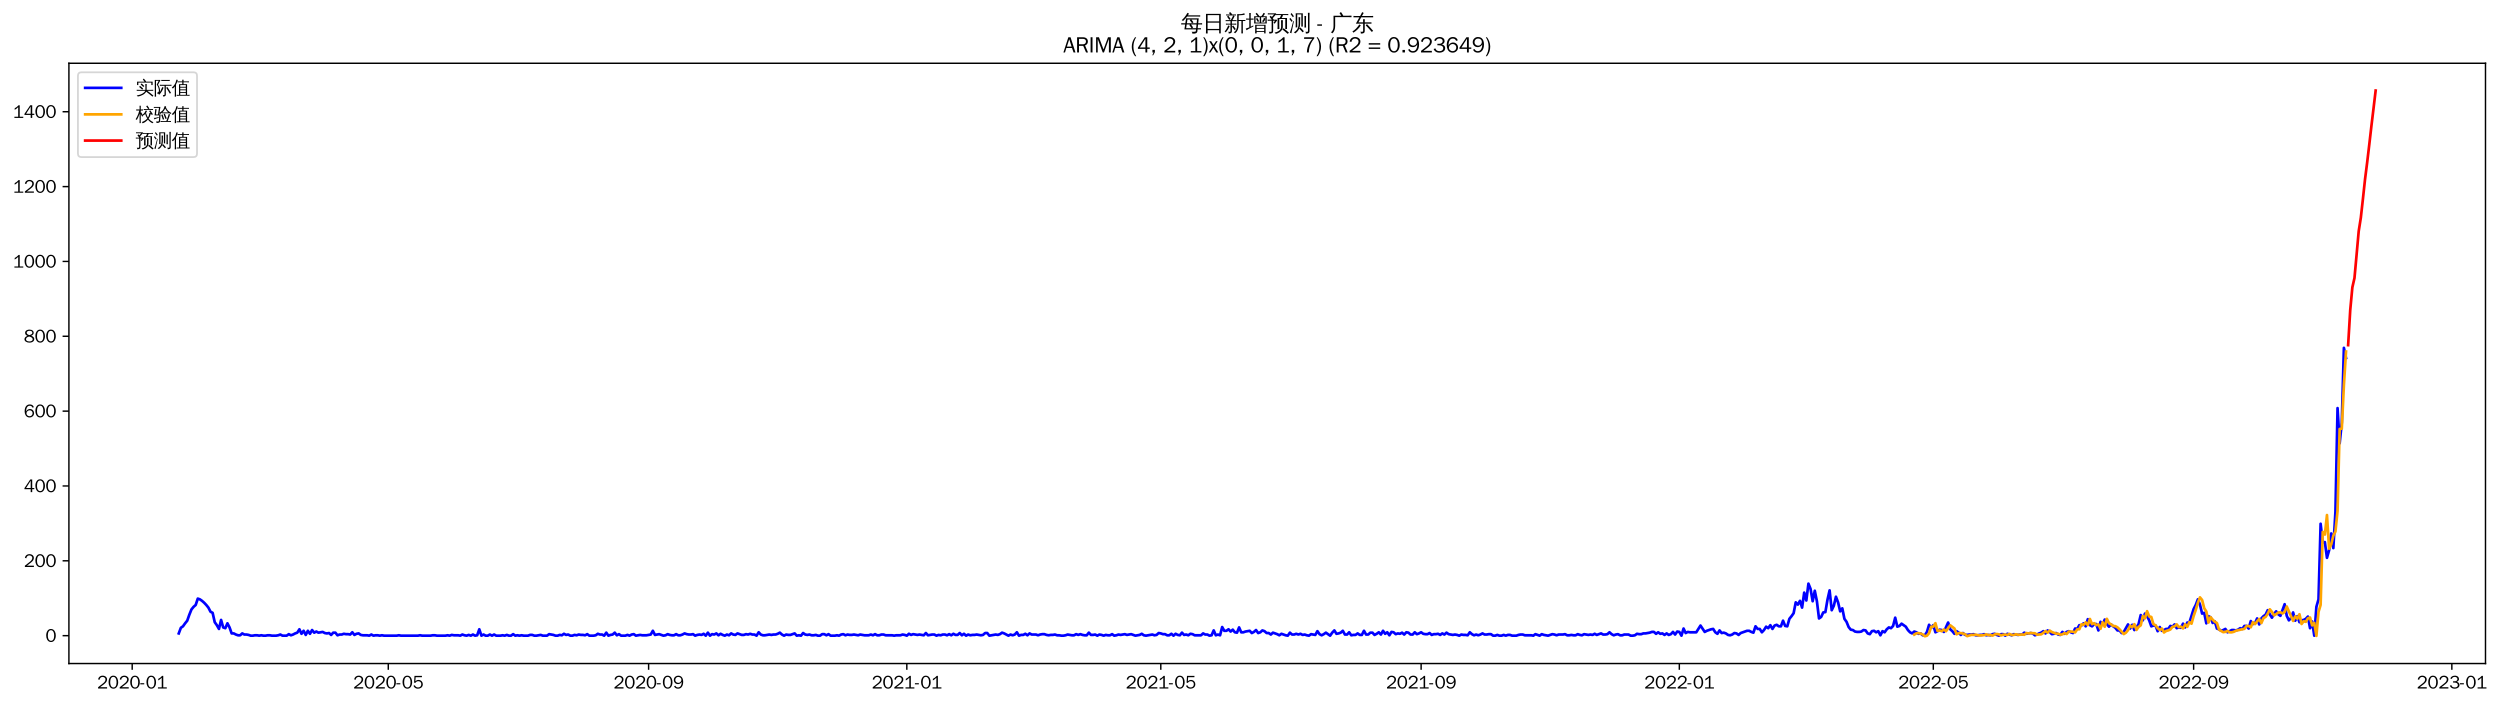 <?xml version="1.0" encoding="utf-8" standalone="no"?>
<!DOCTYPE svg PUBLIC "-//W3C//DTD SVG 1.1//EN"
  "http://www.w3.org/Graphics/SVG/1.1/DTD/svg11.dtd">
<svg xmlns:xlink="http://www.w3.org/1999/xlink" width="1385.428pt" height="390.418pt" viewBox="0 0 1385.428 390.418" xmlns="http://www.w3.org/2000/svg" version="1.1">
 <defs>
  <style type="text/css">*{stroke-linejoin: round; stroke-linecap: butt}</style>
 </defs>
 <g id="figure_1">
  <g id="patch_1">
   <path d="M 0 390.418 
L 1385.428 390.418 
L 1385.428 -0 
L 0 -0 
z
" style="fill: #ffffff"/>
  </g>
  <g id="axes_1">
   <g id="patch_2">
    <path d="M 38.188 367.701 
L 1377.388 367.701 
L 1377.388 35.061 
L 38.188 35.061 
z
" style="fill: #ffffff"/>
   </g>
   <g id="matplotlib.axis_1">
    <g id="xtick_1">
     <g id="line2d_1">
      <defs>
       <path id="md2c5aa010e" d="M 0 0 
L 0 3.5 
" style="stroke: #000000; stroke-width: 0.8"/>
      </defs>
      <g>
       <use xlink:href="#md2c5aa010e" x="73.257" y="367.701" style="stroke: #000000; stroke-width: 0.8"/>
      </g>
     </g>
     <g id="text_1">
      <!-- 2020-01 -->
      <g transform="translate(53.767 381.557)scale(0.1 -0.1)">
       <defs>
        <path id="WenQuanYiZenHei-32" d="M 3488 0 
L 369 0 
L 369 456 
L 2150 1850 
Q 2931 2463 2931 3144 
Q 2931 3619 2488 3863 
Q 2231 4013 1931 4013 
Q 1425 4013 1113 3619 
Q 894 3356 881 3013 
L 369 3169 
Q 531 3981 1213 4300 
Q 1544 4456 1950 4456 
Q 2631 4456 3088 4044 
L 3225 3888 
L 3350 3706 
Q 3481 3444 3481 3144 
Q 3481 2313 2519 1569 
L 1069 456 
L 3488 456 
L 3488 0 
z
" transform="scale(0.016)"/>
        <path id="WenQuanYiZenHei-30" d="M 3581 2175 
Q 3581 1288 3169 638 
Q 2713 -63 1938 -63 
Q 1025 -63 563 831 
Q 256 1425 256 2188 
Q 256 3188 700 3819 
Q 1138 4456 1888 4456 
Q 2863 4456 3306 3500 
Q 3581 2925 3581 2175 
z
M 3019 2100 
Q 3019 3356 2500 3806 
L 2350 3919 
Q 2144 4031 1888 4031 
Q 1100 4031 888 2956 
Q 819 2625 819 2225 
Q 819 1013 1338 569 
Q 1588 356 1938 356 
Q 2675 356 2925 1294 
Q 3019 1663 3019 2100 
z
" transform="scale(0.016)"/>
        <path id="WenQuanYiZenHei-2d" d="M 1363 1444 
L 0 1444 
L 0 1844 
L 1363 1844 
L 1363 1444 
z
" transform="scale(0.016)"/>
        <path id="WenQuanYiZenHei-31" d="M 3556 0 
L 488 0 
L 488 406 
L 1800 406 
L 1800 3725 
Q 1231 3125 588 2788 
L 588 3338 
Q 1456 3781 1931 4388 
L 2331 4388 
L 2331 406 
L 3556 406 
L 3556 0 
z
" transform="scale(0.016)"/>
       </defs>
       <use xlink:href="#WenQuanYiZenHei-32"/>
       <use xlink:href="#WenQuanYiZenHei-30" x="59.961"/>
       <use xlink:href="#WenQuanYiZenHei-32" x="119.922"/>
       <use xlink:href="#WenQuanYiZenHei-30" x="179.883"/>
       <use xlink:href="#WenQuanYiZenHei-2d" x="239.844"/>
       <use xlink:href="#WenQuanYiZenHei-30" x="269.824"/>
       <use xlink:href="#WenQuanYiZenHei-31" x="329.785"/>
      </g>
     </g>
    </g>
    <g id="xtick_2">
     <g id="line2d_2">
      <g>
       <use xlink:href="#md2c5aa010e" x="215.176" y="367.701" style="stroke: #000000; stroke-width: 0.8"/>
      </g>
     </g>
     <g id="text_2">
      <!-- 2020-05 -->
      <g transform="translate(195.686 381.557)scale(0.1 -0.1)">
       <defs>
        <path id="WenQuanYiZenHei-35" d="M 3531 1488 
Q 3531 688 2913 250 
Q 2456 -63 1844 -63 
Q 1175 -63 706 350 
Q 413 613 306 975 
L 781 1131 
Q 1000 538 1569 406 
Q 1706 369 1856 369 
Q 2550 369 2850 869 
Q 3000 1131 3000 1494 
Q 3000 2056 2581 2356 
Q 2319 2538 1969 2538 
Q 1400 2538 1031 2075 
Q 981 2013 938 1938 
L 500 2031 
L 644 4388 
L 3244 4388 
L 3200 3919 
L 1044 3919 
L 950 2500 
Q 1431 2975 2006 2975 
Q 2713 2975 3163 2475 
Q 3531 2063 3531 1488 
z
" transform="scale(0.016)"/>
       </defs>
       <use xlink:href="#WenQuanYiZenHei-32"/>
       <use xlink:href="#WenQuanYiZenHei-30" x="59.961"/>
       <use xlink:href="#WenQuanYiZenHei-32" x="119.922"/>
       <use xlink:href="#WenQuanYiZenHei-30" x="179.883"/>
       <use xlink:href="#WenQuanYiZenHei-2d" x="239.844"/>
       <use xlink:href="#WenQuanYiZenHei-30" x="269.824"/>
       <use xlink:href="#WenQuanYiZenHei-35" x="329.785"/>
      </g>
     </g>
    </g>
    <g id="xtick_3">
     <g id="line2d_3">
      <g>
       <use xlink:href="#md2c5aa010e" x="359.441" y="367.701" style="stroke: #000000; stroke-width: 0.8"/>
      </g>
     </g>
     <g id="text_3">
      <!-- 2020-09 -->
      <g transform="translate(339.951 381.557)scale(0.1 -0.1)">
       <defs>
        <path id="WenQuanYiZenHei-39" d="M 3544 2300 
Q 3544 1163 3019 513 
Q 2563 -63 1775 -63 
Q 956 -63 563 488 
Q 463 631 394 813 
L 838 975 
Q 1025 494 1550 388 
Q 1656 369 1775 369 
Q 2594 369 2900 1325 
Q 3044 1769 3038 2313 
L 3025 2313 
Q 2675 1638 1944 1544 
Q 1844 1531 1744 1531 
Q 1050 1531 625 2031 
Q 294 2419 294 2963 
Q 294 3656 813 4094 
Q 1238 4456 1819 4456 
Q 2988 4456 3381 3363 
Q 3544 2900 3544 2300 
z
M 2925 2994 
Q 2925 3563 2469 3844 
Q 2206 4006 1863 4006 
Q 1275 4006 988 3563 
Q 844 3344 825 3056 
Q 819 3006 819 2956 
Q 819 2413 1269 2131 
Q 1538 1963 1875 1963 
Q 2363 1963 2681 2350 
Q 2925 2638 2925 2994 
z
" transform="scale(0.016)"/>
       </defs>
       <use xlink:href="#WenQuanYiZenHei-32"/>
       <use xlink:href="#WenQuanYiZenHei-30" x="59.961"/>
       <use xlink:href="#WenQuanYiZenHei-32" x="119.922"/>
       <use xlink:href="#WenQuanYiZenHei-30" x="179.883"/>
       <use xlink:href="#WenQuanYiZenHei-2d" x="239.844"/>
       <use xlink:href="#WenQuanYiZenHei-30" x="269.824"/>
       <use xlink:href="#WenQuanYiZenHei-39" x="329.785"/>
      </g>
     </g>
    </g>
    <g id="xtick_4">
     <g id="line2d_4">
      <g>
       <use xlink:href="#md2c5aa010e" x="502.533" y="367.701" style="stroke: #000000; stroke-width: 0.8"/>
      </g>
     </g>
     <g id="text_4">
      <!-- 2021-01 -->
      <g transform="translate(483.043 381.557)scale(0.1 -0.1)">
       <use xlink:href="#WenQuanYiZenHei-32"/>
       <use xlink:href="#WenQuanYiZenHei-30" x="59.961"/>
       <use xlink:href="#WenQuanYiZenHei-32" x="119.922"/>
       <use xlink:href="#WenQuanYiZenHei-31" x="179.883"/>
       <use xlink:href="#WenQuanYiZenHei-2d" x="239.844"/>
       <use xlink:href="#WenQuanYiZenHei-30" x="269.824"/>
       <use xlink:href="#WenQuanYiZenHei-31" x="329.785"/>
      </g>
     </g>
    </g>
    <g id="xtick_5">
     <g id="line2d_5">
      <g>
       <use xlink:href="#md2c5aa010e" x="643.279" y="367.701" style="stroke: #000000; stroke-width: 0.8"/>
      </g>
     </g>
     <g id="text_5">
      <!-- 2021-05 -->
      <g transform="translate(623.789 381.557)scale(0.1 -0.1)">
       <use xlink:href="#WenQuanYiZenHei-32"/>
       <use xlink:href="#WenQuanYiZenHei-30" x="59.961"/>
       <use xlink:href="#WenQuanYiZenHei-32" x="119.922"/>
       <use xlink:href="#WenQuanYiZenHei-31" x="179.883"/>
       <use xlink:href="#WenQuanYiZenHei-2d" x="239.844"/>
       <use xlink:href="#WenQuanYiZenHei-30" x="269.824"/>
       <use xlink:href="#WenQuanYiZenHei-35" x="329.785"/>
      </g>
     </g>
    </g>
    <g id="xtick_6">
     <g id="line2d_6">
      <g>
       <use xlink:href="#md2c5aa010e" x="787.544" y="367.701" style="stroke: #000000; stroke-width: 0.8"/>
      </g>
     </g>
     <g id="text_6">
      <!-- 2021-09 -->
      <g transform="translate(768.054 381.557)scale(0.1 -0.1)">
       <use xlink:href="#WenQuanYiZenHei-32"/>
       <use xlink:href="#WenQuanYiZenHei-30" x="59.961"/>
       <use xlink:href="#WenQuanYiZenHei-32" x="119.922"/>
       <use xlink:href="#WenQuanYiZenHei-31" x="179.883"/>
       <use xlink:href="#WenQuanYiZenHei-2d" x="239.844"/>
       <use xlink:href="#WenQuanYiZenHei-30" x="269.824"/>
       <use xlink:href="#WenQuanYiZenHei-39" x="329.785"/>
      </g>
     </g>
    </g>
    <g id="xtick_7">
     <g id="line2d_7">
      <g>
       <use xlink:href="#md2c5aa010e" x="930.636" y="367.701" style="stroke: #000000; stroke-width: 0.8"/>
      </g>
     </g>
     <g id="text_7">
      <!-- 2022-01 -->
      <g transform="translate(911.146 381.557)scale(0.1 -0.1)">
       <use xlink:href="#WenQuanYiZenHei-32"/>
       <use xlink:href="#WenQuanYiZenHei-30" x="59.961"/>
       <use xlink:href="#WenQuanYiZenHei-32" x="119.922"/>
       <use xlink:href="#WenQuanYiZenHei-32" x="179.883"/>
       <use xlink:href="#WenQuanYiZenHei-2d" x="239.844"/>
       <use xlink:href="#WenQuanYiZenHei-30" x="269.824"/>
       <use xlink:href="#WenQuanYiZenHei-31" x="329.785"/>
      </g>
     </g>
    </g>
    <g id="xtick_8">
     <g id="line2d_8">
      <g>
       <use xlink:href="#md2c5aa010e" x="1071.382" y="367.701" style="stroke: #000000; stroke-width: 0.8"/>
      </g>
     </g>
     <g id="text_8">
      <!-- 2022-05 -->
      <g transform="translate(1051.892 381.557)scale(0.1 -0.1)">
       <use xlink:href="#WenQuanYiZenHei-32"/>
       <use xlink:href="#WenQuanYiZenHei-30" x="59.961"/>
       <use xlink:href="#WenQuanYiZenHei-32" x="119.922"/>
       <use xlink:href="#WenQuanYiZenHei-32" x="179.883"/>
       <use xlink:href="#WenQuanYiZenHei-2d" x="239.844"/>
       <use xlink:href="#WenQuanYiZenHei-30" x="269.824"/>
       <use xlink:href="#WenQuanYiZenHei-35" x="329.785"/>
      </g>
     </g>
    </g>
    <g id="xtick_9">
     <g id="line2d_9">
      <g>
       <use xlink:href="#md2c5aa010e" x="1215.647" y="367.701" style="stroke: #000000; stroke-width: 0.8"/>
      </g>
     </g>
     <g id="text_9">
      <!-- 2022-09 -->
      <g transform="translate(1196.157 381.557)scale(0.1 -0.1)">
       <use xlink:href="#WenQuanYiZenHei-32"/>
       <use xlink:href="#WenQuanYiZenHei-30" x="59.961"/>
       <use xlink:href="#WenQuanYiZenHei-32" x="119.922"/>
       <use xlink:href="#WenQuanYiZenHei-32" x="179.883"/>
       <use xlink:href="#WenQuanYiZenHei-2d" x="239.844"/>
       <use xlink:href="#WenQuanYiZenHei-30" x="269.824"/>
       <use xlink:href="#WenQuanYiZenHei-39" x="329.785"/>
      </g>
     </g>
    </g>
    <g id="xtick_10">
     <g id="line2d_10">
      <g>
       <use xlink:href="#md2c5aa010e" x="1358.739" y="367.701" style="stroke: #000000; stroke-width: 0.8"/>
      </g>
     </g>
     <g id="text_10">
      <!-- 2023-01 -->
      <g transform="translate(1339.249 381.557)scale(0.1 -0.1)">
       <defs>
        <path id="WenQuanYiZenHei-33" d="M 3588 1231 
Q 3588 494 2875 144 
Q 2450 -63 1925 -63 
Q 1044 -63 556 488 
Q 356 706 256 1000 
L 769 1169 
Q 994 375 1913 375 
Q 2631 375 2900 788 
Q 3019 975 3019 1231 
Q 3019 1638 2638 1881 
Q 2325 2081 1613 2069 
L 1338 2069 
L 1338 2494 
Q 1969 2494 2094 2506 
Q 2325 2544 2463 2613 
Q 2763 2756 2844 3100 
Q 2863 3169 2863 3244 
Q 2863 3744 2381 3944 
L 2163 4006 
Q 2056 4025 1931 4025 
Q 1388 4025 1075 3631 
Q 969 3488 906 3313 
L 419 3456 
Q 675 4150 1400 4369 
Q 1669 4456 1975 4456 
Q 2694 4456 3106 4050 
Q 3419 3744 3419 3275 
Q 3419 2813 3025 2513 
Q 2825 2356 2575 2319 
L 2575 2306 
Q 3181 2213 3450 1769 
Q 3588 1525 3588 1231 
z
" transform="scale(0.016)"/>
       </defs>
       <use xlink:href="#WenQuanYiZenHei-32"/>
       <use xlink:href="#WenQuanYiZenHei-30" x="59.961"/>
       <use xlink:href="#WenQuanYiZenHei-32" x="119.922"/>
       <use xlink:href="#WenQuanYiZenHei-33" x="179.883"/>
       <use xlink:href="#WenQuanYiZenHei-2d" x="239.844"/>
       <use xlink:href="#WenQuanYiZenHei-30" x="269.824"/>
       <use xlink:href="#WenQuanYiZenHei-31" x="329.785"/>
      </g>
     </g>
    </g>
   </g>
   <g id="matplotlib.axis_2">
    <g id="ytick_1">
     <g id="line2d_11">
      <defs>
       <path id="md6d305c72f" d="M 0 0 
L -3.5 0 
" style="stroke: #000000; stroke-width: 0.8"/>
      </defs>
      <g>
       <use xlink:href="#md6d305c72f" x="38.188" y="352.265" style="stroke: #000000; stroke-width: 0.8"/>
      </g>
     </g>
     <g id="text_11">
      <!-- 0 -->
      <g transform="translate(25.191 355.693)scale(0.1 -0.1)">
       <use xlink:href="#WenQuanYiZenHei-30"/>
      </g>
     </g>
    </g>
    <g id="ytick_2">
     <g id="line2d_12">
      <g>
       <use xlink:href="#md6d305c72f" x="38.188" y="310.786" style="stroke: #000000; stroke-width: 0.8"/>
      </g>
     </g>
     <g id="text_12">
      <!-- 200 -->
      <g transform="translate(13.197 314.215)scale(0.1 -0.1)">
       <use xlink:href="#WenQuanYiZenHei-32"/>
       <use xlink:href="#WenQuanYiZenHei-30" x="59.961"/>
       <use xlink:href="#WenQuanYiZenHei-30" x="119.922"/>
      </g>
     </g>
    </g>
    <g id="ytick_3">
     <g id="line2d_13">
      <g>
       <use xlink:href="#md6d305c72f" x="38.188" y="269.308" style="stroke: #000000; stroke-width: 0.8"/>
      </g>
     </g>
     <g id="text_13">
      <!-- 400 -->
      <g transform="translate(13.197 272.736)scale(0.1 -0.1)">
       <defs>
        <path id="WenQuanYiZenHei-34" d="M 3631 1025 
L 2913 1025 
L 2913 0 
L 2381 0 
L 2381 1025 
L 219 1025 
L 219 1388 
L 2225 4388 
L 2913 4388 
L 2913 1444 
L 3631 1444 
L 3631 1025 
z
M 2381 1444 
L 2381 3963 
L 788 1444 
L 2381 1444 
z
" transform="scale(0.016)"/>
       </defs>
       <use xlink:href="#WenQuanYiZenHei-34"/>
       <use xlink:href="#WenQuanYiZenHei-30" x="59.961"/>
       <use xlink:href="#WenQuanYiZenHei-30" x="119.922"/>
      </g>
     </g>
    </g>
    <g id="ytick_4">
     <g id="line2d_14">
      <g>
       <use xlink:href="#md6d305c72f" x="38.188" y="227.83" style="stroke: #000000; stroke-width: 0.8"/>
      </g>
     </g>
     <g id="text_14">
      <!-- 600 -->
      <g transform="translate(13.197 231.258)scale(0.1 -0.1)">
       <defs>
        <path id="WenQuanYiZenHei-36" d="M 3550 1431 
Q 3550 725 3006 288 
Q 2581 -63 1994 -63 
Q 1013 -63 563 825 
Q 288 1363 288 2081 
Q 288 3294 856 3938 
Q 1319 4456 2075 4456 
Q 2969 4456 3363 3756 
Q 3431 3631 3481 3481 
L 2988 3350 
Q 2750 3994 2075 4006 
Q 1056 4006 844 2669 
Q 794 2356 794 1981 
L 806 1981 
Q 1006 2506 1544 2744 
Q 1819 2869 2119 2869 
Q 2788 2869 3213 2375 
Q 3550 1975 3550 1431 
z
M 3038 1406 
Q 3038 1906 2656 2213 
Q 2381 2431 2038 2431 
Q 1525 2431 1181 2044 
Q 919 1744 919 1356 
Q 919 881 1344 581 
Q 1631 375 1981 375 
Q 2519 375 2838 781 
Q 3038 1050 3038 1406 
z
" transform="scale(0.016)"/>
       </defs>
       <use xlink:href="#WenQuanYiZenHei-36"/>
       <use xlink:href="#WenQuanYiZenHei-30" x="59.961"/>
       <use xlink:href="#WenQuanYiZenHei-30" x="119.922"/>
      </g>
     </g>
    </g>
    <g id="ytick_5">
     <g id="line2d_15">
      <g>
       <use xlink:href="#md6d305c72f" x="38.188" y="186.352" style="stroke: #000000; stroke-width: 0.8"/>
      </g>
     </g>
     <g id="text_15">
      <!-- 800 -->
      <g transform="translate(13.197 189.78)scale(0.1 -0.1)">
       <defs>
        <path id="WenQuanYiZenHei-38" d="M 3619 1175 
Q 3619 431 2850 100 
Q 2444 -63 1944 -63 
Q 1231 -63 725 269 
Q 225 594 225 1125 
Q 225 1881 1269 2281 
Q 719 2481 519 2938 
Q 444 3119 444 3319 
Q 444 4000 1144 4294 
Q 1519 4456 1963 4456 
Q 2669 4456 3094 4094 
Q 3425 3813 3425 3369 
Q 3425 2638 2575 2356 
Q 3231 2056 3450 1725 
Q 3619 1488 3619 1175 
z
M 2944 3344 
Q 2944 3906 2288 4019 
Q 2138 4044 1969 4044 
Q 1438 4044 1163 3775 
Q 1000 3613 1000 3375 
Q 1000 2925 1594 2663 
Q 1756 2588 1931 2550 
Q 2581 2725 2788 2956 
Q 2944 3125 2944 3344 
z
M 3075 1094 
Q 3075 1738 1875 2050 
Q 1094 1881 850 1463 
Q 763 1313 763 1131 
Q 763 569 1456 406 
Q 1681 344 1944 344 
Q 2519 344 2850 619 
Q 3075 813 3075 1094 
z
" transform="scale(0.016)"/>
       </defs>
       <use xlink:href="#WenQuanYiZenHei-38"/>
       <use xlink:href="#WenQuanYiZenHei-30" x="59.961"/>
       <use xlink:href="#WenQuanYiZenHei-30" x="119.922"/>
      </g>
     </g>
    </g>
    <g id="ytick_6">
     <g id="line2d_16">
      <g>
       <use xlink:href="#md6d305c72f" x="38.188" y="144.874" style="stroke: #000000; stroke-width: 0.8"/>
      </g>
     </g>
     <g id="text_16">
      <!-- 1000 -->
      <g transform="translate(7.2 148.302)scale(0.1 -0.1)">
       <use xlink:href="#WenQuanYiZenHei-31"/>
       <use xlink:href="#WenQuanYiZenHei-30" x="59.961"/>
       <use xlink:href="#WenQuanYiZenHei-30" x="119.922"/>
       <use xlink:href="#WenQuanYiZenHei-30" x="179.883"/>
      </g>
     </g>
    </g>
    <g id="ytick_7">
     <g id="line2d_17">
      <g>
       <use xlink:href="#md6d305c72f" x="38.188" y="103.396" style="stroke: #000000; stroke-width: 0.8"/>
      </g>
     </g>
     <g id="text_17">
      <!-- 1200 -->
      <g transform="translate(7.2 106.824)scale(0.1 -0.1)">
       <use xlink:href="#WenQuanYiZenHei-31"/>
       <use xlink:href="#WenQuanYiZenHei-32" x="59.961"/>
       <use xlink:href="#WenQuanYiZenHei-30" x="119.922"/>
       <use xlink:href="#WenQuanYiZenHei-30" x="179.883"/>
      </g>
     </g>
    </g>
    <g id="ytick_8">
     <g id="line2d_18">
      <g>
       <use xlink:href="#md6d305c72f" x="38.188" y="61.918" style="stroke: #000000; stroke-width: 0.8"/>
      </g>
     </g>
     <g id="text_18">
      <!-- 1400 -->
      <g transform="translate(7.2 65.346)scale(0.1 -0.1)">
       <use xlink:href="#WenQuanYiZenHei-31"/>
       <use xlink:href="#WenQuanYiZenHei-34" x="59.961"/>
       <use xlink:href="#WenQuanYiZenHei-30" x="119.922"/>
       <use xlink:href="#WenQuanYiZenHei-30" x="179.883"/>
      </g>
     </g>
    </g>
   </g>
   <g id="line2d_19">
    <path d="M 99.06 351.02 
L 100.233 347.909 
L 101.406 347.08 
L 102.579 345.421 
L 103.752 343.969 
L 104.925 340.651 
L 106.098 337.747 
L 107.27 336.296 
L 108.443 335.259 
L 109.616 331.733 
L 110.789 332.148 
L 111.962 332.977 
L 113.135 334.014 
L 114.308 335.259 
L 115.481 336.71 
L 116.654 338.992 
L 117.826 339.614 
L 118.999 344.799 
L 120.172 346.458 
L 121.345 348.532 
L 122.518 343.554 
L 123.691 347.702 
L 124.864 348.117 
L 126.037 345.421 
L 127.209 347.702 
L 128.382 351.02 
L 129.555 351.02 
L 130.728 351.642 
L 131.901 352.057 
L 133.074 352.057 
L 134.247 351.02 
L 135.42 351.642 
L 136.593 351.642 
L 137.765 351.85 
L 138.938 352.265 
L 140.111 352.265 
L 141.284 352.057 
L 142.457 352.057 
L 143.63 352.265 
L 144.803 352.057 
L 145.976 352.265 
L 147.149 352.265 
L 148.321 352.057 
L 149.494 352.057 
L 150.667 352.265 
L 153.013 352.265 
L 154.186 352.057 
L 155.359 351.642 
L 156.532 352.265 
L 158.877 352.265 
L 160.05 351.435 
L 161.223 352.057 
L 162.396 351.642 
L 163.569 351.02 
L 164.742 350.605 
L 165.915 348.739 
L 167.088 351.228 
L 168.26 349.569 
L 169.433 351.85 
L 170.606 349.569 
L 171.779 351.228 
L 172.952 349.154 
L 174.125 350.605 
L 175.298 349.983 
L 176.471 350.605 
L 178.816 350.191 
L 179.989 350.813 
L 181.162 351.02 
L 182.335 350.813 
L 183.508 351.85 
L 184.681 350.605 
L 185.854 350.605 
L 187.027 352.057 
L 188.199 351.642 
L 189.372 351.642 
L 190.545 351.228 
L 191.718 351.435 
L 192.891 351.435 
L 194.064 351.642 
L 195.237 350.398 
L 196.41 351.85 
L 197.583 351.228 
L 198.755 351.02 
L 199.928 351.85 
L 201.101 352.057 
L 203.447 352.057 
L 204.62 352.265 
L 205.793 351.642 
L 206.966 352.265 
L 208.139 352.057 
L 209.311 352.057 
L 210.484 352.265 
L 211.657 352.057 
L 212.83 352.265 
L 219.867 352.265 
L 221.04 352.057 
L 222.213 352.265 
L 231.596 352.265 
L 232.769 352.057 
L 233.942 352.265 
L 238.634 352.265 
L 239.806 352.057 
L 240.979 352.057 
L 242.152 352.265 
L 246.844 352.265 
L 248.017 352.057 
L 249.189 352.265 
L 250.362 351.85 
L 251.535 352.057 
L 253.881 352.057 
L 255.054 352.265 
L 256.227 351.642 
L 257.4 352.057 
L 258.573 352.265 
L 259.745 351.85 
L 260.918 352.265 
L 262.091 351.642 
L 263.264 352.265 
L 264.437 352.057 
L 265.61 348.739 
L 266.783 352.265 
L 267.956 351.642 
L 269.129 352.265 
L 270.301 352.265 
L 271.474 351.642 
L 272.647 352.265 
L 273.82 351.642 
L 274.993 352.265 
L 277.339 352.265 
L 278.512 352.057 
L 279.685 352.265 
L 280.857 351.85 
L 282.03 352.265 
L 283.203 352.265 
L 284.376 351.435 
L 285.549 352.265 
L 286.722 352.057 
L 287.895 352.265 
L 289.068 352.057 
L 290.24 352.265 
L 292.586 352.265 
L 293.759 351.85 
L 294.932 351.85 
L 296.105 352.265 
L 297.278 352.265 
L 299.624 351.85 
L 300.796 352.265 
L 303.142 352.265 
L 304.315 351.435 
L 306.661 351.85 
L 307.834 352.265 
L 309.007 352.265 
L 310.18 351.85 
L 311.352 352.057 
L 312.525 351.228 
L 313.698 351.85 
L 314.871 351.642 
L 316.044 352.265 
L 317.217 352.265 
L 318.39 351.85 
L 319.563 352.057 
L 320.735 351.642 
L 321.908 351.85 
L 323.081 351.85 
L 324.254 352.057 
L 325.427 351.435 
L 326.6 352.265 
L 328.946 352.265 
L 330.119 352.057 
L 331.291 351.228 
L 332.464 351.642 
L 333.637 351.642 
L 334.81 352.265 
L 335.983 350.605 
L 337.156 352.265 
L 338.329 351.85 
L 339.502 351.642 
L 340.675 350.605 
L 341.847 352.057 
L 343.02 351.435 
L 344.193 352.265 
L 346.539 352.265 
L 347.712 351.85 
L 348.885 352.265 
L 350.058 351.642 
L 351.23 351.435 
L 352.403 352.265 
L 354.749 351.85 
L 355.922 352.057 
L 358.268 352.057 
L 360.614 351.642 
L 361.786 349.569 
L 362.959 351.85 
L 365.305 351.435 
L 367.651 352.265 
L 368.824 352.057 
L 369.997 351.435 
L 371.17 351.85 
L 372.342 352.057 
L 373.515 352.057 
L 374.688 351.435 
L 375.861 352.057 
L 377.034 352.057 
L 378.207 351.642 
L 379.38 351.02 
L 380.553 351.435 
L 381.725 351.642 
L 382.898 351.642 
L 384.071 351.435 
L 385.244 352.265 
L 386.417 351.85 
L 387.59 351.642 
L 388.763 351.85 
L 389.936 351.228 
L 391.109 352.265 
L 392.281 350.605 
L 393.454 352.265 
L 394.627 351.435 
L 395.8 351.642 
L 396.973 351.02 
L 398.146 352.057 
L 399.319 351.228 
L 400.492 351.85 
L 401.665 352.265 
L 402.837 351.642 
L 404.01 352.057 
L 405.183 351.02 
L 406.356 351.642 
L 407.529 351.85 
L 408.702 351.02 
L 411.048 351.85 
L 412.221 351.85 
L 413.393 351.435 
L 414.566 351.642 
L 415.739 351.228 
L 416.912 351.642 
L 418.085 351.642 
L 419.258 352.265 
L 420.431 350.398 
L 421.604 351.642 
L 422.776 352.057 
L 423.949 352.057 
L 426.295 351.642 
L 427.468 351.85 
L 428.641 351.642 
L 429.814 351.642 
L 430.987 351.228 
L 432.16 350.605 
L 433.332 351.642 
L 434.505 352.265 
L 435.678 351.642 
L 436.851 351.85 
L 438.024 351.85 
L 440.37 351.02 
L 441.543 352.265 
L 442.716 352.057 
L 443.888 352.265 
L 445.061 350.813 
L 446.234 351.642 
L 447.407 351.85 
L 448.58 351.642 
L 449.753 352.057 
L 450.926 352.057 
L 452.099 351.85 
L 453.271 352.265 
L 454.444 352.265 
L 455.617 351.435 
L 456.79 351.435 
L 457.963 352.057 
L 459.136 351.435 
L 460.309 352.265 
L 462.655 352.265 
L 463.827 352.057 
L 465 352.265 
L 466.173 351.642 
L 467.346 351.435 
L 468.519 352.057 
L 469.692 351.642 
L 470.865 351.85 
L 472.038 351.85 
L 473.211 351.642 
L 475.556 352.057 
L 476.729 351.642 
L 479.075 352.057 
L 481.421 352.057 
L 482.594 351.642 
L 483.766 352.057 
L 484.939 351.435 
L 486.112 352.057 
L 487.285 352.057 
L 488.458 351.642 
L 489.631 351.642 
L 490.804 352.057 
L 494.322 352.057 
L 495.495 352.265 
L 496.668 352.057 
L 499.014 352.057 
L 500.187 351.642 
L 501.36 351.85 
L 502.533 352.265 
L 503.706 351.228 
L 504.878 351.85 
L 506.051 351.435 
L 508.397 351.85 
L 509.57 351.642 
L 511.916 352.057 
L 513.089 350.813 
L 514.261 352.057 
L 516.607 351.642 
L 517.78 351.642 
L 518.953 352.265 
L 520.126 351.85 
L 521.299 352.057 
L 522.472 351.642 
L 523.645 351.642 
L 524.817 352.057 
L 525.99 351.435 
L 527.163 352.057 
L 528.336 351.228 
L 529.509 351.85 
L 530.682 351.85 
L 531.855 350.813 
L 533.028 352.057 
L 534.201 351.228 
L 535.373 352.265 
L 536.546 351.642 
L 537.719 352.057 
L 538.892 351.85 
L 540.065 351.85 
L 541.238 351.642 
L 543.584 352.057 
L 544.756 351.85 
L 545.929 350.813 
L 547.102 350.813 
L 548.275 352.265 
L 551.794 351.642 
L 552.967 351.85 
L 554.14 351.435 
L 555.312 350.605 
L 556.485 351.02 
L 558.831 352.265 
L 560.004 351.642 
L 561.177 352.057 
L 562.35 351.642 
L 563.523 350.398 
L 564.696 352.265 
L 565.868 351.85 
L 567.041 351.85 
L 568.214 351.228 
L 569.387 352.057 
L 570.56 351.02 
L 571.733 351.642 
L 574.079 351.642 
L 575.252 352.057 
L 576.424 351.642 
L 577.597 351.435 
L 578.77 351.435 
L 579.943 351.85 
L 581.116 352.057 
L 582.289 351.85 
L 583.462 351.85 
L 584.635 351.642 
L 585.807 352.057 
L 586.98 352.057 
L 588.153 352.265 
L 589.326 352.265 
L 590.499 352.057 
L 591.672 351.642 
L 594.018 352.057 
L 595.191 352.057 
L 596.363 351.435 
L 597.536 351.85 
L 598.709 351.435 
L 599.882 351.85 
L 601.055 352.057 
L 602.228 352.057 
L 603.401 350.605 
L 604.574 351.85 
L 605.747 351.85 
L 606.919 351.642 
L 608.092 352.265 
L 609.265 351.642 
L 610.438 351.85 
L 611.611 352.265 
L 612.784 351.85 
L 613.957 352.057 
L 615.13 352.057 
L 616.302 351.435 
L 617.475 352.265 
L 618.648 352.057 
L 619.821 351.642 
L 620.994 351.85 
L 623.34 351.435 
L 624.513 351.85 
L 626.858 351.435 
L 629.204 352.265 
L 631.55 351.85 
L 632.723 351.228 
L 633.896 352.057 
L 635.069 352.265 
L 638.587 351.642 
L 639.76 352.057 
L 640.933 351.85 
L 642.106 350.813 
L 643.279 351.02 
L 644.452 351.435 
L 645.625 351.435 
L 646.797 352.057 
L 647.97 352.057 
L 649.143 351.228 
L 650.316 352.265 
L 651.489 351.228 
L 652.662 351.85 
L 653.835 352.057 
L 655.008 350.605 
L 656.181 351.85 
L 657.353 351.642 
L 658.526 352.057 
L 659.699 351.228 
L 660.872 351.435 
L 662.045 352.057 
L 665.564 352.057 
L 666.737 351.02 
L 667.909 351.642 
L 669.082 351.642 
L 670.255 352.265 
L 671.428 352.057 
L 672.601 349.361 
L 673.774 352.057 
L 674.947 351.642 
L 676.12 352.057 
L 677.292 347.495 
L 678.465 349.569 
L 679.638 349.569 
L 680.811 348.739 
L 681.984 349.983 
L 683.157 348.946 
L 684.33 350.398 
L 685.503 350.605 
L 686.676 347.702 
L 687.848 350.398 
L 689.021 350.398 
L 690.194 349.983 
L 692.54 349.569 
L 693.713 350.813 
L 694.886 350.191 
L 696.059 349.154 
L 697.232 350.813 
L 698.404 350.398 
L 699.577 349.361 
L 700.75 349.776 
L 701.923 350.813 
L 703.096 350.813 
L 704.269 351.642 
L 705.442 350.605 
L 707.788 351.435 
L 708.96 352.057 
L 710.133 351.228 
L 712.479 352.057 
L 713.652 352.265 
L 714.825 350.605 
L 715.998 351.642 
L 717.171 351.642 
L 718.343 351.228 
L 719.516 351.642 
L 720.689 351.228 
L 721.862 351.85 
L 723.035 351.642 
L 724.208 352.057 
L 725.381 352.265 
L 726.554 351.435 
L 728.899 351.85 
L 730.072 349.776 
L 731.245 351.435 
L 732.418 352.057 
L 733.591 351.435 
L 734.764 350.605 
L 737.11 352.265 
L 738.283 350.605 
L 739.455 349.361 
L 740.628 351.228 
L 741.801 351.02 
L 742.974 350.605 
L 744.147 349.569 
L 745.32 351.642 
L 746.493 351.642 
L 747.666 350.398 
L 748.838 352.057 
L 750.011 351.85 
L 751.184 351.85 
L 752.357 351.02 
L 753.53 351.85 
L 754.703 351.85 
L 755.876 349.569 
L 757.049 351.642 
L 758.222 351.642 
L 759.394 350.605 
L 760.567 350.605 
L 761.74 351.85 
L 762.913 351.228 
L 764.086 350.398 
L 765.259 351.642 
L 766.432 349.569 
L 767.605 351.228 
L 768.778 350.398 
L 769.95 352.057 
L 771.123 350.191 
L 772.296 350.398 
L 773.469 351.435 
L 774.642 351.02 
L 775.815 351.228 
L 776.988 350.605 
L 778.161 351.642 
L 779.333 350.398 
L 780.506 350.605 
L 781.679 351.642 
L 782.852 351.642 
L 784.025 350.398 
L 785.198 351.435 
L 786.371 351.02 
L 787.544 350.398 
L 788.717 351.228 
L 789.889 351.435 
L 791.062 351.435 
L 792.235 350.813 
L 793.408 351.85 
L 794.581 351.435 
L 795.754 351.435 
L 796.927 351.228 
L 798.1 351.85 
L 799.273 351.02 
L 800.445 351.642 
L 801.618 350.605 
L 802.791 351.435 
L 805.137 351.85 
L 806.31 351.642 
L 807.483 351.85 
L 808.656 352.265 
L 809.828 351.642 
L 811.001 351.85 
L 812.174 351.85 
L 813.347 352.057 
L 814.52 350.398 
L 815.693 351.435 
L 816.866 352.057 
L 818.039 351.642 
L 819.212 352.057 
L 820.384 351.642 
L 821.557 351.02 
L 822.73 351.642 
L 823.903 351.642 
L 825.076 351.435 
L 826.249 351.435 
L 827.422 352.265 
L 828.595 352.265 
L 829.768 351.85 
L 830.94 352.265 
L 832.113 352.265 
L 833.286 351.85 
L 834.459 352.265 
L 835.632 351.85 
L 836.805 351.85 
L 837.978 352.265 
L 840.323 352.265 
L 841.496 351.85 
L 842.669 351.642 
L 843.842 351.642 
L 845.015 352.057 
L 848.534 352.057 
L 849.707 352.265 
L 850.879 351.435 
L 853.225 352.265 
L 854.398 351.435 
L 855.571 351.85 
L 857.917 352.265 
L 860.263 351.435 
L 861.435 351.642 
L 862.608 352.057 
L 863.781 351.642 
L 866.127 351.642 
L 867.3 351.435 
L 868.473 352.057 
L 869.646 352.057 
L 870.819 351.85 
L 871.991 352.057 
L 873.164 352.057 
L 874.337 351.435 
L 875.51 351.85 
L 876.683 352.057 
L 877.856 351.435 
L 880.202 351.85 
L 881.374 351.642 
L 882.547 351.85 
L 883.72 351.228 
L 884.893 351.85 
L 887.239 351.02 
L 888.412 351.642 
L 889.585 351.642 
L 890.758 351.435 
L 891.93 350.398 
L 893.103 351.435 
L 894.276 352.057 
L 895.449 351.642 
L 896.622 351.435 
L 897.795 352.057 
L 898.968 352.057 
L 900.141 351.642 
L 902.486 351.642 
L 903.659 352.265 
L 904.832 352.265 
L 906.005 352.057 
L 907.178 351.228 
L 908.351 351.435 
L 909.524 351.435 
L 910.697 351.02 
L 911.869 351.02 
L 914.215 350.605 
L 915.388 350.191 
L 916.561 350.191 
L 917.734 351.228 
L 918.907 350.398 
L 920.08 351.228 
L 921.253 351.02 
L 922.425 351.85 
L 923.598 351.02 
L 924.771 351.85 
L 925.944 351.435 
L 927.117 350.191 
L 928.29 351.642 
L 929.463 349.983 
L 930.636 350.191 
L 931.809 352.265 
L 932.981 348.324 
L 934.154 350.813 
L 935.327 350.191 
L 936.5 350.398 
L 940.019 350.398 
L 942.364 346.665 
L 944.71 350.191 
L 945.883 349.569 
L 948.229 348.739 
L 949.402 348.532 
L 950.575 350.398 
L 951.748 351.228 
L 952.92 349.361 
L 954.093 350.813 
L 955.266 350.605 
L 956.439 351.02 
L 957.612 351.85 
L 958.785 352.057 
L 959.958 351.642 
L 961.131 350.813 
L 962.304 351.02 
L 963.476 351.85 
L 964.649 350.813 
L 968.168 349.569 
L 969.341 349.569 
L 970.514 350.191 
L 971.687 350.605 
L 972.859 347.08 
L 974.032 348.532 
L 975.205 348.532 
L 976.378 350.398 
L 977.551 349.154 
L 978.724 347.287 
L 979.897 348.117 
L 981.07 346.458 
L 982.243 348.532 
L 983.415 346.665 
L 984.588 346.25 
L 985.761 347.08 
L 986.934 347.08 
L 988.107 343.969 
L 989.28 346.872 
L 990.453 347.08 
L 991.626 342.932 
L 992.799 341.48 
L 993.971 339.821 
L 995.144 333.807 
L 996.317 335.051 
L 997.49 332.977 
L 998.663 336.71 
L 999.836 328.415 
L 1001.009 332.77 
L 1002.182 323.437 
L 1003.354 326.341 
L 1004.527 333.185 
L 1005.7 327.378 
L 1006.873 333.185 
L 1008.046 342.725 
L 1009.219 341.895 
L 1010.392 339.406 
L 1011.565 339.199 
L 1012.738 332.355 
L 1013.91 327.17 
L 1015.083 338.162 
L 1016.256 335.673 
L 1017.429 330.696 
L 1018.602 333.807 
L 1019.775 338.784 
L 1020.948 337.125 
L 1022.121 342.932 
L 1023.294 344.591 
L 1024.466 347.495 
L 1025.639 348.946 
L 1026.812 349.154 
L 1027.985 349.983 
L 1029.158 350.191 
L 1030.331 350.191 
L 1031.504 349.983 
L 1032.677 349.154 
L 1033.85 349.361 
L 1035.022 351.02 
L 1036.195 351.435 
L 1037.368 349.776 
L 1038.541 349.569 
L 1039.714 350.398 
L 1040.887 349.776 
L 1042.06 352.057 
L 1043.233 349.776 
L 1044.405 350.398 
L 1045.578 348.739 
L 1046.751 347.702 
L 1047.924 348.117 
L 1049.097 346.872 
L 1050.27 342.31 
L 1051.443 347.287 
L 1052.616 346.872 
L 1053.789 345.628 
L 1056.134 347.287 
L 1057.307 349.154 
L 1058.48 350.398 
L 1059.653 351.02 
L 1060.826 349.983 
L 1061.999 350.398 
L 1063.172 351.228 
L 1064.345 351.02 
L 1065.517 352.057 
L 1066.69 352.057 
L 1067.863 350.191 
L 1069.036 346.25 
L 1070.209 347.909 
L 1071.382 346.458 
L 1072.555 350.398 
L 1073.728 349.776 
L 1074.9 348.946 
L 1076.073 349.154 
L 1077.246 350.191 
L 1079.592 345.006 
L 1080.765 348.739 
L 1081.938 349.776 
L 1083.111 351.228 
L 1084.284 349.776 
L 1085.456 350.605 
L 1086.629 351.85 
L 1087.802 350.813 
L 1088.975 351.85 
L 1090.148 351.85 
L 1091.321 351.642 
L 1092.494 351.642 
L 1093.667 351.435 
L 1094.84 352.057 
L 1096.012 352.057 
L 1097.185 351.85 
L 1098.358 351.85 
L 1099.531 351.435 
L 1100.704 352.057 
L 1101.877 351.85 
L 1103.05 352.057 
L 1104.223 351.435 
L 1105.395 351.228 
L 1106.568 351.85 
L 1107.741 352.265 
L 1108.914 351.435 
L 1110.087 351.435 
L 1111.26 352.265 
L 1112.433 351.228 
L 1114.779 352.057 
L 1115.951 351.435 
L 1118.297 351.85 
L 1119.47 351.642 
L 1120.643 351.642 
L 1121.816 350.605 
L 1122.989 351.228 
L 1125.335 350.813 
L 1126.507 351.02 
L 1127.68 352.057 
L 1128.853 351.642 
L 1130.026 351.02 
L 1131.199 350.605 
L 1132.372 349.776 
L 1133.545 351.02 
L 1134.718 349.361 
L 1135.89 350.191 
L 1137.063 351.435 
L 1138.236 351.228 
L 1139.409 350.813 
L 1140.582 351.642 
L 1141.755 351.85 
L 1142.928 350.191 
L 1144.101 351.228 
L 1145.274 350.191 
L 1146.446 349.776 
L 1147.619 350.398 
L 1148.792 350.813 
L 1149.965 348.324 
L 1151.138 348.532 
L 1152.311 346.458 
L 1153.484 346.665 
L 1154.657 345.421 
L 1155.83 347.08 
L 1157.002 343.139 
L 1158.175 346.458 
L 1159.348 347.08 
L 1160.521 345.835 
L 1161.694 345.835 
L 1162.867 349.361 
L 1164.04 344.591 
L 1165.213 346.25 
L 1166.386 343.347 
L 1167.558 345.835 
L 1168.731 347.287 
L 1169.904 346.043 
L 1171.077 347.08 
L 1172.25 347.909 
L 1173.423 349.361 
L 1174.596 349.361 
L 1175.769 350.813 
L 1176.941 350.191 
L 1179.287 346.043 
L 1180.46 348.324 
L 1181.633 346.25 
L 1182.806 349.154 
L 1183.979 347.702 
L 1185.152 345.835 
L 1186.325 340.858 
L 1187.497 343.762 
L 1188.67 340.029 
L 1189.843 341.48 
L 1191.016 343.762 
L 1192.189 347.08 
L 1193.362 346.665 
L 1194.535 346.665 
L 1195.708 349.776 
L 1196.881 347.495 
L 1198.053 349.569 
L 1199.226 349.154 
L 1200.399 348.532 
L 1201.572 348.532 
L 1202.745 346.872 
L 1203.918 347.287 
L 1205.091 346.043 
L 1206.264 348.117 
L 1207.436 347.702 
L 1208.609 347.909 
L 1209.782 345.628 
L 1210.955 347.702 
L 1212.128 345.006 
L 1213.301 345.006 
L 1215.647 337.54 
L 1216.82 335.259 
L 1217.992 332.148 
L 1219.165 335.051 
L 1220.338 340.029 
L 1221.511 339.614 
L 1222.684 345.421 
L 1223.857 341.48 
L 1225.03 342.102 
L 1226.203 345.213 
L 1227.376 344.384 
L 1228.548 348.324 
L 1229.721 348.739 
L 1230.894 349.569 
L 1232.067 349.154 
L 1233.24 348.532 
L 1234.413 350.398 
L 1236.759 349.154 
L 1237.931 349.154 
L 1239.104 349.361 
L 1240.277 348.946 
L 1241.45 348.117 
L 1242.623 348.532 
L 1243.796 346.872 
L 1244.969 346.872 
L 1246.142 348.324 
L 1247.315 344.176 
L 1248.487 345.835 
L 1249.66 345.421 
L 1250.833 342.725 
L 1252.006 346.043 
L 1253.179 342.725 
L 1254.352 341.48 
L 1255.525 340.651 
L 1256.698 338.162 
L 1257.871 340.443 
L 1259.043 342.31 
L 1260.216 340.236 
L 1261.389 338.784 
L 1262.562 340.443 
L 1263.735 341.273 
L 1266.081 334.844 
L 1267.254 341.273 
L 1268.426 343.762 
L 1269.599 342.517 
L 1270.772 339.406 
L 1271.945 343.969 
L 1273.118 341.48 
L 1274.291 344.799 
L 1275.464 343.762 
L 1276.637 343.554 
L 1277.81 342.932 
L 1278.982 341.688 
L 1280.155 348.117 
L 1281.328 344.384 
L 1282.501 352.265 
L 1283.674 336.296 
L 1284.847 332.148 
L 1286.02 290.255 
L 1287.193 300.624 
L 1288.366 300.417 
L 1289.538 309.127 
L 1290.711 304.98 
L 1291.884 295.647 
L 1293.057 303.735 
L 1294.23 283.618 
L 1295.403 226.171 
L 1296.576 245.666 
L 1297.749 234.259 
L 1298.921 192.781 
L 1300.094 198.381 
L 1300.094 198.381 
" clip-path="url(#p24a6f86552)" style="fill: none; stroke: #0000ff; stroke-width: 1.5; stroke-linecap: square"/>
   </g>
   <g id="line2d_20">
    <path d="M 1060.826 351.68 
L 1061.999 350.973 
L 1063.172 350.853 
L 1064.345 351.128 
L 1065.517 351.574 
L 1066.69 352.581 
L 1067.863 352.286 
L 1069.036 350.864 
L 1070.209 347.313 
L 1071.382 347.265 
L 1072.555 345.359 
L 1073.728 349.626 
L 1074.9 349.38 
L 1076.073 349.809 
L 1077.246 348.813 
L 1078.419 349.796 
L 1080.765 346.515 
L 1083.111 348.308 
L 1084.284 351.518 
L 1085.456 350.869 
L 1086.629 350.84 
L 1087.802 351.076 
L 1088.975 351.487 
L 1090.148 352.519 
L 1092.494 351.831 
L 1093.667 351.873 
L 1094.84 351.688 
L 1096.012 352.012 
L 1097.185 352.144 
L 1099.531 351.967 
L 1100.704 351.544 
L 1101.877 351.953 
L 1103.05 351.877 
L 1104.223 352.227 
L 1105.395 351.591 
L 1106.568 351.354 
L 1107.741 351.549 
L 1108.914 352.135 
L 1110.087 351.766 
L 1111.26 351.691 
L 1112.433 351.845 
L 1113.606 351.321 
L 1114.779 351.892 
L 1115.951 351.857 
L 1117.124 351.501 
L 1118.297 351.745 
L 1119.47 351.753 
L 1120.643 351.616 
L 1121.816 351.774 
L 1122.989 350.806 
L 1124.162 351.047 
L 1125.335 350.745 
L 1126.507 350.906 
L 1127.68 350.93 
L 1128.853 351.733 
L 1131.199 351.521 
L 1132.372 350.697 
L 1133.545 349.737 
L 1134.718 350.573 
L 1135.89 349.457 
L 1137.063 350.235 
L 1139.409 351.145 
L 1140.582 351.195 
L 1141.755 351.709 
L 1142.928 351.532 
L 1144.101 350.829 
L 1145.274 351.36 
L 1146.446 350.006 
L 1147.619 349.952 
L 1148.792 350.096 
L 1149.965 350.458 
L 1151.138 348.735 
L 1152.311 348.701 
L 1153.484 345.966 
L 1154.657 346.276 
L 1155.83 344.911 
L 1157.002 346.43 
L 1158.175 343.021 
L 1159.348 345.891 
L 1160.521 345.368 
L 1161.694 346.448 
L 1162.867 346.056 
L 1164.04 348.471 
L 1165.213 344.854 
L 1166.386 347.325 
L 1167.558 342.942 
L 1168.731 345.296 
L 1169.904 346.009 
L 1171.077 346.92 
L 1172.25 346.997 
L 1173.423 347.652 
L 1174.596 348.756 
L 1176.941 351.376 
L 1178.114 350.618 
L 1179.287 349.192 
L 1180.46 346.763 
L 1181.633 347.555 
L 1182.806 345.897 
L 1183.979 349.083 
L 1185.152 347.395 
L 1186.325 346.559 
L 1187.497 341.374 
L 1188.67 342.661 
L 1189.843 338.691 
L 1191.016 341.591 
L 1192.189 341.915 
L 1193.362 345.859 
L 1194.535 346.551 
L 1195.708 348.064 
L 1196.881 349.112 
L 1198.053 348.319 
L 1199.226 350.505 
L 1200.399 349.674 
L 1201.572 349.342 
L 1202.745 348.843 
L 1203.918 347.374 
L 1205.091 347.102 
L 1206.264 346.022 
L 1207.436 347.523 
L 1208.609 347.283 
L 1209.782 348.253 
L 1210.955 345.97 
L 1212.128 347.365 
L 1213.301 344.746 
L 1214.474 345.621 
L 1215.647 341.388 
L 1216.82 337.991 
L 1217.992 334.067 
L 1219.165 331.047 
L 1220.338 332.482 
L 1221.511 337.062 
L 1222.684 338.871 
L 1223.857 345.005 
L 1225.03 342.001 
L 1226.203 343.409 
L 1227.376 344.545 
L 1228.548 345.247 
L 1229.721 348.891 
L 1232.067 350.336 
L 1233.24 350.147 
L 1234.413 349.61 
L 1235.586 350.402 
L 1236.759 350.402 
L 1237.931 350.108 
L 1239.104 349.513 
L 1243.796 348.475 
L 1244.969 346.912 
L 1246.142 346.912 
L 1247.315 347.618 
L 1248.487 344.789 
L 1249.66 345.852 
L 1250.833 344.345 
L 1252.006 343.021 
L 1253.179 345.295 
L 1254.352 342.516 
L 1255.525 341.868 
L 1256.698 340.123 
L 1257.871 337.656 
L 1259.043 339.083 
L 1260.216 341.027 
L 1261.389 340.323 
L 1262.562 339.44 
L 1263.735 339.326 
L 1264.908 339.944 
L 1266.081 339.156 
L 1267.254 336.107 
L 1270.772 344.094 
L 1271.945 341.579 
L 1273.118 342.847 
L 1274.291 340.405 
L 1275.464 345.792 
L 1276.637 344.297 
L 1277.81 344.581 
L 1278.982 342.68 
L 1280.155 342.208 
L 1281.328 346.564 
L 1282.501 345.212 
L 1283.674 352.381 
L 1284.847 339.139 
L 1286.02 335.22 
L 1287.193 294.768 
L 1288.366 296.233 
L 1289.538 285.435 
L 1290.711 304.052 
L 1291.884 301.765 
L 1293.057 296.894 
L 1294.23 294.548 
L 1295.403 283.125 
L 1296.576 237.735 
L 1297.749 237.557 
L 1298.921 213.446 
L 1300.094 194.82 
L 1300.094 194.82 
" clip-path="url(#p24a6f86552)" style="fill: none; stroke: #ffa500; stroke-width: 1.5; stroke-linecap: square"/>
   </g>
   <g id="line2d_21">
    <path d="M 1301.267 191.271 
L 1302.44 171.715 
L 1303.613 159.227 
L 1304.786 154.078 
L 1305.959 141.155 
L 1307.132 128.071 
L 1308.305 120.643 
L 1309.477 110.123 
L 1310.65 99.222 
L 1311.823 89.956 
L 1312.996 80.036 
L 1314.169 69.804 
L 1315.342 60.051 
L 1316.515 50.181 
" clip-path="url(#p24a6f86552)" style="fill: none; stroke: #ff0000; stroke-width: 1.5; stroke-linecap: square"/>
   </g>
   <g id="patch_3">
    <path d="M 38.188 367.701 
L 38.188 35.061 
" style="fill: none; stroke: #000000; stroke-width: 0.8; stroke-linejoin: miter; stroke-linecap: square"/>
   </g>
   <g id="patch_4">
    <path d="M 1377.388 367.701 
L 1377.388 35.061 
" style="fill: none; stroke: #000000; stroke-width: 0.8; stroke-linejoin: miter; stroke-linecap: square"/>
   </g>
   <g id="patch_5">
    <path d="M 38.188 367.701 
L 1377.388 367.701 
" style="fill: none; stroke: #000000; stroke-width: 0.8; stroke-linejoin: miter; stroke-linecap: square"/>
   </g>
   <g id="patch_6">
    <path d="M 38.188 35.061 
L 1377.388 35.061 
" style="fill: none; stroke: #000000; stroke-width: 0.8; stroke-linejoin: miter; stroke-linecap: square"/>
   </g>
   <g id="text_19">
    <!-- 每日新增预测 - 广东 -->
    <g transform="translate(654.39 17.042)scale(0.12 -0.12)">
     <defs>
      <path id="WenQuanYiZenHei-6bcf" d="M 6138 2181 
Q 6113 1988 6138 1800 
Q 5788 1819 5438 1819 
L 4975 1819 
L 4863 738 
L 5806 738 
L 5806 394 
L 4831 394 
L 4775 -144 
Q 4719 -563 4350 -725 
Q 4013 -856 3550 -825 
L 3288 -819 
Q 3331 -663 3275 -519 
Q 3219 -375 3113 -288 
Q 3381 -313 3759 -303 
Q 4138 -294 4231 -238 
Q 4338 -163 4350 88 
L 4381 394 
L 1025 394 
L 1244 1819 
L 813 1819 
Q 463 1819 113 1800 
Q 138 1988 113 2181 
Q 463 2163 813 2163 
L 1294 2163 
L 1488 3431 
L 1488 3581 
L 1506 3581 
L 1513 3613 
L 1713 3581 
L 5156 3581 
L 5013 2163 
L 5438 2163 
Q 5788 2163 6138 2181 
z
M 5588 4463 
Q 5569 4269 5588 4081 
Q 5244 4100 4894 4100 
L 1813 4100 
Q 1344 3463 606 2788 
Q 481 2988 256 3069 
Q 744 3494 1116 3972 
Q 1488 4450 1919 5181 
Q 2119 5044 2344 4950 
Q 2213 4688 2050 4444 
L 4894 4444 
Q 5238 4444 5588 4463 
z
M 2844 3238 
L 1906 3238 
L 1744 2163 
L 3244 2163 
L 2581 3038 
L 2844 3238 
z
M 3250 2163 
L 4563 2163 
L 4669 3238 
L 3044 3238 
L 3638 2456 
L 3250 2163 
z
M 2944 1819 
Q 3275 1394 3550 938 
L 3213 738 
L 4419 738 
L 4525 1819 
L 2944 1819 
z
M 2656 1819 
L 1694 1819 
L 1525 738 
L 3094 738 
Q 2806 1219 2450 1650 
L 2656 1819 
z
" transform="scale(0.016)"/>
      <path id="WenQuanYiZenHei-65e5" d="M 1494 -775 
Q 1244 -750 988 -775 
Q 1013 -313 1013 156 
L 1013 4875 
L 5269 4875 
L 5269 -763 
L 4813 -763 
L 4813 156 
L 1469 156 
Q 1469 -313 1494 -775 
z
M 4813 2700 
L 4813 4500 
L 1469 4500 
L 1469 2700 
L 4813 2700 
z
M 4813 531 
L 4813 2325 
L 1469 2325 
L 1469 531 
L 4813 531 
z
" transform="scale(0.016)"/>
      <path id="WenQuanYiZenHei-65b0" d="M 5419 -763 
Q 5188 -738 4963 -763 
Q 4981 -344 4981 75 
L 4981 2819 
L 4188 2819 
L 4188 1706 
Q 4188 63 3163 -738 
Q 3019 -519 2769 -469 
Q 3769 131 3769 1706 
L 3769 4769 
L 3875 4769 
L 3844 4831 
L 4294 4781 
Q 4438 4769 4894 4816 
Q 5350 4863 5512 4931 
Q 5675 5000 5763 5094 
Q 5850 4881 5981 4694 
Q 5713 4544 5263 4519 
L 4188 4438 
L 4188 3100 
L 5563 3100 
Q 5850 3100 6131 3113 
Q 6119 2956 6131 2806 
L 5394 2819 
L 5394 75 
Q 5394 -344 5419 -763 
z
M 2981 213 
Q 2656 744 2256 1225 
L 2606 1513 
Q 3025 1006 3369 450 
L 2981 213 
z
M 1169 1525 
Q 1375 1419 1594 1363 
Q 1281 488 469 -469 
Q 331 -300 119 -244 
Q 575 263 888 900 
Q 1038 1206 1169 1525 
z
M 1825 6 
L 1825 1769 
L 1081 1769 
Q 794 1769 513 1756 
Q 525 1913 513 2063 
Q 794 2050 1081 2050 
L 1825 2050 
L 1825 2775 
L 994 2775 
Q 706 2775 425 2763 
Q 438 2919 425 3075 
Q 706 3056 994 3056 
L 1825 3056 
L 1825 3088 
L 1906 3088 
Q 2288 3656 2588 4381 
Q 2794 4269 3013 4206 
Q 2800 3675 2381 3056 
L 3013 3056 
Q 3294 3056 3581 3075 
Q 3563 2919 3581 2763 
Q 3294 2775 3013 2775 
L 2238 2775 
L 2238 2050 
L 2925 2050 
Q 3206 2050 3494 2063 
Q 3475 1913 3494 1756 
Q 3206 1769 2925 1769 
L 2238 1769 
L 2238 -156 
Q 2238 -413 2075 -581 
Q 1844 -794 1306 -794 
Q 1363 -519 1188 -288 
Q 1338 -313 1534 -316 
Q 1731 -319 1778 -278 
Q 1825 -238 1825 6 
z
M 1875 3388 
L 1500 3131 
L 825 4088 
L 1200 4350 
L 1875 3388 
z
M 3419 4713 
Q 3400 4563 3419 4406 
Q 3131 4419 2850 4419 
L 1125 4419 
Q 838 4419 556 4406 
Q 569 4563 556 4713 
Q 838 4700 1125 4700 
L 1763 4700 
L 1388 5088 
L 1719 5406 
L 2288 4813 
L 2175 4700 
L 2850 4700 
Q 3131 4700 3419 4713 
z
" transform="scale(0.016)"/>
      <path id="WenQuanYiZenHei-589e" d="M 3138 -769 
Q 2913 -744 2688 -769 
Q 2706 -356 2706 56 
L 2706 1719 
L 5706 1719 
L 5706 -756 
L 5300 -756 
L 5300 -338 
L 3119 -338 
Q 3125 -550 3138 -769 
z
M 5113 3569 
Q 5344 3606 5563 3688 
Q 5669 3175 5256 2694 
Q 5113 2519 4975 2506 
Q 4831 2725 4588 2813 
Q 4806 2831 4997 3068 
Q 5188 3306 5113 3569 
z
M 3850 2763 
L 3469 2538 
L 2925 3456 
L 3313 3681 
L 3850 2763 
z
M 2400 2100 
Q 2469 3138 2400 4175 
L 3413 4175 
Q 3138 4550 2825 4888 
L 3156 5194 
Q 3581 4725 3938 4206 
L 3900 4175 
L 4456 4175 
Q 4863 4575 5131 5163 
Q 5325 5044 5538 4975 
Q 5369 4575 5013 4175 
L 6056 4175 
Q 5981 3138 6056 2100 
L 2400 2100 
z
M 5300 806 
L 5300 1450 
L 3113 1450 
Q 3113 1125 3113 806 
L 5300 806 
z
M 5300 563 
L 3113 563 
L 3113 -94 
L 5300 -94 
L 5300 563 
z
M 4431 3913 
L 4431 2363 
L 5650 2363 
L 5650 3913 
L 4756 3913 
L 4700 3856 
Q 4681 3888 4656 3913 
L 4431 3913 
z
M 4025 3913 
L 2806 3913 
L 2806 2363 
L 4025 2363 
L 4025 3913 
z
M -31 625 
Q 506 763 1006 975 
L 1006 3206 
L 669 3206 
Q 369 3206 75 3188 
Q 94 3356 75 3531 
Q 369 3513 669 3513 
L 1006 3513 
L 1006 4263 
Q 1006 4700 981 5131 
Q 1206 5106 1431 5131 
Q 1413 4700 1413 4263 
L 1413 3513 
L 2238 3531 
Q 2219 3356 2238 3188 
L 1413 3206 
L 1413 1163 
L 2150 1531 
L 2194 1256 
Q 1269 775 813 519 
L 194 144 
Q 138 438 -31 625 
z
" transform="scale(0.016)"/>
      <path id="WenQuanYiZenHei-9884" d="M 1206 19 
L 1206 2888 
L 669 2888 
Q 356 2888 50 2869 
Q 63 3044 50 3213 
Q 363 3194 669 3194 
L 1250 3194 
Q 950 3631 606 4031 
L 963 4338 
L 1263 3975 
L 1913 4719 
L 731 4719 
Q 419 4719 106 4706 
Q 125 4875 106 5044 
Q 419 5031 731 5031 
L 2481 5031 
L 2544 4663 
Q 2394 4613 2256 4466 
Q 2119 4319 1525 3631 
Q 1656 3444 1788 3250 
L 1700 3194 
L 2700 3194 
L 2763 2825 
Q 2656 2819 2613 2763 
L 2100 2038 
L 1750 2288 
L 2175 2888 
L 1638 2888 
L 1638 -150 
Q 1638 -525 1363 -669 
Q 1075 -819 525 -813 
Q 594 -513 388 -294 
Q 575 -313 837 -316 
Q 1100 -319 1153 -272 
Q 1206 -225 1206 19 
z
M 5813 -888 
Q 5100 -225 4306 375 
L 4669 719 
Q 5481 106 6219 -575 
L 5813 -888 
z
M 2375 -906 
Q 2294 -631 2025 -506 
Q 2769 -431 3353 19 
Q 3938 469 3938 1069 
L 3938 2200 
Q 3938 2625 3913 3050 
Q 4188 3025 4456 3050 
Q 4431 2625 4431 2200 
L 4431 1069 
Q 4431 681 4225 319 
Q 3644 -606 2375 -906 
z
M 3444 488 
Q 3169 513 2894 488 
Q 2919 913 2919 1338 
L 2919 3675 
Q 3219 3675 3525 3675 
Q 3750 4013 3931 4525 
L 3238 4525 
Q 2888 4525 2538 4513 
Q 2556 4669 2538 4831 
Q 2888 4813 3238 4813 
L 5313 4813 
Q 5663 4813 6006 4831 
Q 5988 4669 6006 4513 
Q 5663 4525 5313 4525 
L 4481 4525 
Q 4388 4088 4088 3675 
L 5644 3675 
L 5644 513 
L 5144 513 
L 5144 3388 
L 3894 3388 
L 3875 3363 
Q 3863 3375 3844 3388 
Q 3631 3388 3413 3388 
L 3419 1338 
Q 3419 913 3444 488 
z
" transform="scale(0.016)"/>
      <path id="WenQuanYiZenHei-6d4b" d="M 5450 138 
L 5450 4306 
Q 5450 4750 5425 5188 
Q 5663 5163 5906 5188 
Q 5881 4750 5881 4306 
L 5881 -38 
Q 5888 -569 5519 -719 
Q 5194 -831 4825 -813 
Q 4894 -519 4694 -281 
Q 4869 -306 5094 -309 
Q 5319 -313 5384 -256 
Q 5450 -200 5450 138 
z
M 4900 938 
Q 4663 963 4419 938 
Q 4444 1375 4444 1819 
L 4444 3381 
Q 4444 3819 4419 4263 
Q 4663 4238 4900 4263 
Q 4875 3819 4875 3381 
L 4875 1819 
Q 4875 1375 4900 938 
z
M 2750 2025 
L 2750 3038 
Q 2750 3481 2725 3919 
Q 2963 3894 3206 3919 
Q 3181 3481 3181 3038 
L 3181 2025 
Q 3181 1263 2919 625 
L 3231 956 
Q 3781 431 4256 -150 
L 3888 -456 
Q 3431 106 2906 600 
Q 2531 -288 1738 -769 
Q 1606 -519 1338 -450 
Q 1988 -156 2369 478 
Q 2750 1113 2750 2025 
z
M 2363 969 
Q 2119 994 1881 969 
Q 1906 1406 1906 1850 
L 1906 5038 
L 3956 5031 
L 3956 1200 
L 3525 1200 
L 3525 4713 
L 2338 4713 
L 2338 1850 
Q 2338 1406 2363 969 
z
M 663 -738 
Q 481 -588 206 -575 
Q 400 -69 606 581 
Q 813 1231 1200 2838 
L 1381 2706 
L 875 338 
L 663 -738 
z
M 1006 2856 
L 731 2550 
L 75 3400 
L 350 3713 
L 1006 2856 
z
M 1088 3913 
Q 781 4388 425 4800 
L 694 5125 
Q 1069 4688 1388 4188 
L 1088 3913 
z
" transform="scale(0.016)"/>
      <path id="WenQuanYiZenHei-20" transform="scale(0.016)"/>
      <path id="WenQuanYiZenHei-5e7f" d="M 944 4338 
L 3169 4344 
Q 2950 4731 2681 5094 
L 3100 5400 
Q 3475 4894 3763 4344 
L 5294 4344 
Q 5719 4344 6138 4363 
Q 6113 4131 6138 3906 
Q 5719 3925 5294 3925 
L 1419 3925 
L 1425 1419 
Q 1431 0 619 -756 
Q 450 -525 169 -469 
Q 975 75 950 1419 
L 944 4338 
z
" transform="scale(0.016)"/>
      <path id="WenQuanYiZenHei-4e1c" d="M 6131 -19 
L 5750 -350 
L 4888 625 
L 3988 1563 
L 4344 1919 
L 5256 969 
L 6131 -19 
z
M 2144 1825 
Q 2344 1669 2569 1556 
Q 1850 350 438 -563 
Q 338 -338 131 -219 
Q 738 156 1194 622 
Q 1650 1088 2144 1825 
z
M 3244 2050 
L 1150 2050 
L 2163 3881 
L 1219 3881 
Q 838 3881 456 3863 
Q 481 4069 456 4275 
Q 838 4256 1219 4256 
L 2369 4256 
L 2538 4556 
Q 2763 4963 2969 5381 
Q 3175 5238 3406 5138 
Q 3163 4744 2938 4331 
L 2894 4256 
L 5375 4256 
Q 5756 4256 6138 4275 
Q 6113 4069 6138 3863 
Q 5756 3881 5375 3881 
L 2688 3881 
L 1881 2425 
L 3244 2425 
Q 3244 2881 3225 3338 
Q 3475 3313 3725 3338 
Q 3706 2881 3706 2425 
L 5650 2425 
L 5650 2050 
L 3706 2050 
L 3706 -119 
Q 3706 -506 3419 -663 
Q 3113 -831 2575 -825 
Q 2644 -513 2431 -269 
Q 2619 -294 2875 -297 
Q 3131 -300 3188 -250 
Q 3244 -194 3244 63 
L 3244 2050 
z
" transform="scale(0.016)"/>
     </defs>
     <use xlink:href="#WenQuanYiZenHei-6bcf"/>
     <use xlink:href="#WenQuanYiZenHei-65e5" x="100"/>
     <use xlink:href="#WenQuanYiZenHei-65b0" x="200"/>
     <use xlink:href="#WenQuanYiZenHei-589e" x="300"/>
     <use xlink:href="#WenQuanYiZenHei-9884" x="400"/>
     <use xlink:href="#WenQuanYiZenHei-6d4b" x="500"/>
     <use xlink:href="#WenQuanYiZenHei-20" x="600"/>
     <use xlink:href="#WenQuanYiZenHei-2d" x="629.98"/>
     <use xlink:href="#WenQuanYiZenHei-20" x="659.961"/>
     <use xlink:href="#WenQuanYiZenHei-5e7f" x="689.941"/>
     <use xlink:href="#WenQuanYiZenHei-4e1c" x="789.941"/>
    </g>
    <!-- ARIMA (4, 2, 1)x(0, 0, 1, 7) (R2 = 0.923649) -->
    <g transform="translate(589.18 29.061)scale(0.12 -0.12)">
     <defs>
      <path id="WenQuanYiZenHei-41" d="M 3550 0 
L 2988 0 
L 2550 1281 
L 919 1281 
L 531 0 
L 69 0 
L 1494 4388 
L 2125 4388 
L 3550 0 
z
M 2425 1694 
L 1756 3800 
L 1075 1694 
L 2425 1694 
z
" transform="scale(0.016)"/>
      <path id="WenQuanYiZenHei-52" d="M 3675 0 
L 3100 0 
L 2288 1900 
L 1069 1900 
L 1069 0 
L 519 0 
L 519 4388 
L 2163 4388 
Q 3006 4388 3400 3900 
Q 3581 3663 3625 3325 
Q 3631 3250 3631 3163 
Q 3631 2594 3219 2244 
Q 3038 2100 2813 2038 
L 3675 0 
z
M 3081 3169 
Q 3081 3825 2356 3906 
Q 2263 3919 2163 3919 
L 1069 3919 
L 1069 2350 
L 2100 2350 
Q 2906 2350 3044 2919 
Q 3081 3031 3081 3169 
z
" transform="scale(0.016)"/>
      <path id="WenQuanYiZenHei-49" d="M 1100 0 
L 550 0 
L 550 4388 
L 1100 4388 
L 1100 0 
z
" transform="scale(0.016)"/>
      <path id="WenQuanYiZenHei-4d" d="M 4756 0 
L 4206 0 
L 4206 3831 
L 4181 3831 
L 2788 0 
L 2419 0 
L 1000 3831 
L 975 3831 
L 975 0 
L 513 0 
L 513 4388 
L 1331 4388 
L 2656 875 
L 3950 4388 
L 4756 4388 
L 4756 0 
z
" transform="scale(0.016)"/>
      <path id="WenQuanYiZenHei-28" d="M 1606 -1094 
L 1275 -1094 
Q 475 -100 338 1231 
Q 319 1438 319 1656 
Q 319 3031 1156 4244 
Q 1213 4313 1269 4388 
L 1600 4388 
Q 806 3169 794 1681 
Q 794 188 1606 -1094 
z
" transform="scale(0.016)"/>
      <path id="WenQuanYiZenHei-2c" d="M 1363 75 
L 881 -825 
L 606 -825 
L 994 0 
L 656 0 
L 656 738 
L 1363 738 
L 1363 75 
z
" transform="scale(0.016)"/>
      <path id="WenQuanYiZenHei-29" d="M 1600 1656 
Q 1600 306 869 -788 
Q 769 -950 644 -1094 
L 313 -1094 
Q 1125 188 1125 1681 
Q 1125 3169 338 4363 
Q 325 4375 319 4388 
L 650 4388 
Q 1525 3231 1594 1863 
Q 1600 1763 1600 1656 
z
" transform="scale(0.016)"/>
      <path id="WenQuanYiZenHei-78" d="M 2806 0 
L 2213 0 
L 1394 1319 
L 544 0 
L 50 0 
L 1144 1681 
L 163 3250 
L 744 3250 
L 1431 2138 
L 2144 3250 
L 2631 3250 
L 1681 1794 
L 2806 0 
z
" transform="scale(0.016)"/>
      <path id="WenQuanYiZenHei-37" d="M 3400 4056 
Q 1838 2175 1838 0 
L 1275 0 
Q 1269 1438 2056 2825 
Q 2381 3400 2825 3913 
L 444 3913 
L 500 4388 
L 3400 4388 
L 3400 4056 
z
" transform="scale(0.016)"/>
      <path id="WenQuanYiZenHei-3d" d="M 3569 2256 
L 263 2256 
L 263 2675 
L 3569 2675 
L 3569 2256 
z
M 3569 1019 
L 263 1019 
L 263 1431 
L 3569 1431 
L 3569 1019 
z
" transform="scale(0.016)"/>
      <path id="WenQuanYiZenHei-2e" d="M 1344 0 
L 631 0 
L 631 725 
L 1344 725 
L 1344 0 
z
" transform="scale(0.016)"/>
     </defs>
     <use xlink:href="#WenQuanYiZenHei-41"/>
     <use xlink:href="#WenQuanYiZenHei-52" x="55.957"/>
     <use xlink:href="#WenQuanYiZenHei-49" x="117.871"/>
     <use xlink:href="#WenQuanYiZenHei-4d" x="143.848"/>
     <use xlink:href="#WenQuanYiZenHei-41" x="225.781"/>
     <use xlink:href="#WenQuanYiZenHei-20" x="281.738"/>
     <use xlink:href="#WenQuanYiZenHei-28" x="311.719"/>
     <use xlink:href="#WenQuanYiZenHei-34" x="341.699"/>
     <use xlink:href="#WenQuanYiZenHei-2c" x="401.66"/>
     <use xlink:href="#WenQuanYiZenHei-20" x="431.641"/>
     <use xlink:href="#WenQuanYiZenHei-32" x="461.621"/>
     <use xlink:href="#WenQuanYiZenHei-2c" x="521.582"/>
     <use xlink:href="#WenQuanYiZenHei-20" x="551.562"/>
     <use xlink:href="#WenQuanYiZenHei-31" x="581.543"/>
     <use xlink:href="#WenQuanYiZenHei-29" x="641.504"/>
     <use xlink:href="#WenQuanYiZenHei-78" x="671.484"/>
     <use xlink:href="#WenQuanYiZenHei-28" x="715.43"/>
     <use xlink:href="#WenQuanYiZenHei-30" x="745.41"/>
     <use xlink:href="#WenQuanYiZenHei-2c" x="805.371"/>
     <use xlink:href="#WenQuanYiZenHei-20" x="835.352"/>
     <use xlink:href="#WenQuanYiZenHei-30" x="865.332"/>
     <use xlink:href="#WenQuanYiZenHei-2c" x="925.293"/>
     <use xlink:href="#WenQuanYiZenHei-20" x="955.273"/>
     <use xlink:href="#WenQuanYiZenHei-31" x="985.254"/>
     <use xlink:href="#WenQuanYiZenHei-2c" x="1045.215"/>
     <use xlink:href="#WenQuanYiZenHei-20" x="1075.195"/>
     <use xlink:href="#WenQuanYiZenHei-37" x="1105.176"/>
     <use xlink:href="#WenQuanYiZenHei-29" x="1165.137"/>
     <use xlink:href="#WenQuanYiZenHei-20" x="1195.117"/>
     <use xlink:href="#WenQuanYiZenHei-28" x="1225.098"/>
     <use xlink:href="#WenQuanYiZenHei-52" x="1255.078"/>
     <use xlink:href="#WenQuanYiZenHei-32" x="1316.992"/>
     <use xlink:href="#WenQuanYiZenHei-20" x="1376.953"/>
     <use xlink:href="#WenQuanYiZenHei-3d" x="1406.934"/>
     <use xlink:href="#WenQuanYiZenHei-20" x="1466.895"/>
     <use xlink:href="#WenQuanYiZenHei-30" x="1496.875"/>
     <use xlink:href="#WenQuanYiZenHei-2e" x="1556.836"/>
     <use xlink:href="#WenQuanYiZenHei-39" x="1586.816"/>
     <use xlink:href="#WenQuanYiZenHei-32" x="1646.777"/>
     <use xlink:href="#WenQuanYiZenHei-33" x="1706.738"/>
     <use xlink:href="#WenQuanYiZenHei-36" x="1766.699"/>
     <use xlink:href="#WenQuanYiZenHei-34" x="1826.66"/>
     <use xlink:href="#WenQuanYiZenHei-39" x="1886.621"/>
     <use xlink:href="#WenQuanYiZenHei-29" x="1946.582"/>
    </g>
   </g>
   <g id="legend_1">
    <g id="patch_7">
     <path d="M 45.188 87.056 
L 107.188 87.056 
Q 109.188 87.056 109.188 85.056 
L 109.188 42.061 
Q 109.188 40.061 107.188 40.061 
L 45.188 40.061 
Q 43.188 40.061 43.188 42.061 
L 43.188 85.056 
Q 43.188 87.056 45.188 87.056 
z
" style="fill: #ffffff; opacity: 0.8; stroke: #cccccc; stroke-linejoin: miter"/>
    </g>
    <g id="line2d_22">
     <path d="M 47.188 48.695 
L 57.188 48.695 
L 67.188 48.695 
" style="fill: none; stroke: #0000ff; stroke-width: 1.5; stroke-linecap: square"/>
    </g>
    <g id="text_20">
     <!-- 实际值 -->
     <g transform="translate(75.188 52.195)scale(0.1 -0.1)">
      <defs>
       <path id="WenQuanYiZenHei-5b9e" d="M 1025 1175 
Q 694 1175 356 1163 
Q 375 1344 356 1525 
Q 694 1506 1025 1506 
L 3363 1506 
L 3363 2625 
Q 3363 3075 3338 3519 
Q 3581 3494 3825 3519 
Q 3800 3075 3800 2625 
L 3800 1506 
L 5406 1506 
Q 5744 1506 6075 1525 
Q 6056 1344 6075 1163 
Q 5744 1175 5406 1175 
L 4038 1175 
L 4981 456 
L 6131 -488 
L 5819 -856 
L 4681 75 
L 3638 875 
Q 3313 231 2475 -231 
Q 1638 -694 700 -825 
Q 638 -519 344 -400 
Q 1450 -319 2406 244 
Q 3113 656 3300 1175 
L 1025 1175 
z
M 2263 1581 
Q 1763 2081 1200 2513 
L 1494 2894 
Q 2081 2444 2600 1919 
L 2263 1581 
z
M 2638 2500 
Q 2219 2963 1731 3363 
L 2044 3738 
Q 2556 3313 3000 2819 
L 2638 2500 
z
M 919 3156 
L 481 3156 
L 481 4344 
L 3069 4344 
Q 2794 4731 2469 5081 
L 2825 5413 
Q 3256 4944 3613 4413 
L 3513 4344 
L 5869 4344 
L 5869 3156 
L 5425 3156 
L 5425 4013 
L 919 4013 
L 919 3156 
z
" transform="scale(0.016)"/>
       <path id="WenQuanYiZenHei-9645" d="M 6000 431 
L 5569 194 
L 4963 1219 
L 4313 2219 
L 4719 2494 
L 5375 1481 
L 6000 431 
z
M 2956 2450 
Q 3181 2344 3419 2294 
Q 3006 1038 1944 -188 
Q 1794 -6 1569 56 
Q 2069 600 2372 1156 
Q 2675 1713 2956 2450 
z
M 3750 25 
L 3750 2913 
L 2819 2913 
Q 2475 2913 2125 2894 
Q 2144 3081 2125 3269 
Q 2475 3256 2819 3256 
L 5469 3256 
Q 5819 3256 6163 3269 
Q 6144 3081 6163 2894 
Q 5813 2913 5469 2913 
L 4194 2913 
L 4194 -144 
Q 4194 -725 3456 -813 
L 3263 -825 
Q 3325 -506 3125 -250 
Q 3250 -281 3394 -306 
Q 3663 -313 3706 -272 
Q 3750 -231 3750 25 
z
M 5544 4950 
Q 5525 4756 5544 4569 
Q 5194 4588 4844 4588 
L 3325 4588 
Q 2975 4588 2625 4569 
Q 2644 4756 2625 4950 
Q 2975 4931 3325 4931 
L 4844 4931 
Q 5194 4931 5544 4950 
z
M 819 -850 
Q 581 -825 344 -850 
Q 369 -419 369 19 
L 363 4938 
L 2256 4938 
L 2256 4625 
Q 2150 4513 2075 4375 
L 1481 3238 
Q 2181 2319 2181 1156 
Q 2144 400 1569 163 
L 1406 88 
Q 1288 300 1138 481 
Q 1294 538 1450 606 
Q 1763 744 1794 1156 
Q 1794 1744 1600 2300 
Q 1406 2856 1038 3313 
L 1725 4625 
L 788 4625 
L 794 19 
Q 794 -419 819 -850 
z
" transform="scale(0.016)"/>
       <path id="WenQuanYiZenHei-503c" d="M 6175 -219 
Q 6156 -388 6175 -556 
Q 5863 -544 5550 -544 
L 2313 -544 
Q 2000 -544 1688 -556 
Q 1706 -388 1688 -219 
L 2506 -231 
L 2506 3469 
L 3644 3469 
L 3644 4119 
L 2638 4119 
Q 2325 4119 2013 4100 
Q 2031 4269 2013 4438 
Q 2325 4425 2638 4425 
L 3638 4425 
Q 3638 4719 3619 5013 
Q 3856 4988 4094 5013 
Q 4075 4719 4075 4425 
L 5344 4425 
Q 5650 4425 5963 4438 
Q 5950 4269 5963 4100 
Q 5656 4119 5344 4119 
L 4069 4119 
L 4069 3469 
L 5300 3469 
L 5300 -231 
L 5550 -231 
Q 5863 -231 6175 -219 
z
M 4869 2556 
L 4869 3156 
L 2931 3156 
Q 2931 2850 2931 2556 
L 4869 2556 
z
M 4869 1669 
L 4869 2250 
L 2931 2250 
L 2931 1669 
L 4869 1669 
z
M 4869 731 
L 4869 1363 
L 2931 1363 
L 2931 731 
L 4869 731 
z
M 4869 -231 
L 4869 425 
L 2931 425 
L 2931 -231 
L 4869 -231 
z
M 2106 4925 
Q 1856 4075 1463 3338 
L 1463 31 
Q 1463 -413 1481 -850 
Q 1256 -825 1031 -850 
Q 1050 -413 1050 31 
L 1050 2681 
Q 750 2269 375 1931 
Q 238 2156 0 2256 
Q 331 2544 619 2875 
Q 1094 3425 1300 3950 
Q 1494 4469 1625 5050 
Q 1850 4963 2106 4925 
z
" transform="scale(0.016)"/>
      </defs>
      <use xlink:href="#WenQuanYiZenHei-5b9e"/>
      <use xlink:href="#WenQuanYiZenHei-9645" x="100"/>
      <use xlink:href="#WenQuanYiZenHei-503c" x="200"/>
     </g>
    </g>
    <g id="line2d_23">
     <path d="M 47.188 63.373 
L 57.188 63.373 
L 67.188 63.373 
" style="fill: none; stroke: #ffa500; stroke-width: 1.5; stroke-linecap: square"/>
    </g>
    <g id="text_21">
     <!-- 校验值 -->
     <g transform="translate(75.188 66.874)scale(0.1 -0.1)">
      <defs>
       <path id="WenQuanYiZenHei-6821" d="M 5256 2463 
Q 5025 1475 4494 706 
Q 5125 -94 6175 -544 
Q 5950 -663 5850 -900 
Q 4906 -494 4250 381 
Q 3931 0 3475 -350 
Q 3019 -700 2388 -919 
Q 2338 -656 2138 -475 
Q 3306 -69 4006 738 
Q 3563 1444 3300 2331 
Q 3050 2050 2706 1800 
Q 2606 2000 2406 2106 
Q 2900 2444 3181 2938 
Q 3350 3225 3488 3538 
Q 3700 3431 3925 3369 
Q 3763 2894 3425 2475 
L 3650 2531 
Q 3888 1675 4244 1075 
Q 4469 1444 4603 1937 
Q 4738 2431 4775 2688 
Q 4963 2644 5150 2625 
Q 4919 2969 4663 3294 
L 5038 3588 
Q 5544 2925 5975 2213 
L 5569 1969 
L 5256 2463 
z
M 6006 4050 
Q 5988 3881 6006 3713 
Q 5694 3725 5381 3725 
L 3413 3725 
Q 3100 3725 2788 3713 
Q 2806 3881 2788 4050 
Q 3100 4031 3413 4031 
L 4325 4031 
Q 4019 4525 3644 4969 
L 4000 5275 
Q 4413 4788 4750 4244 
L 4406 4031 
L 5381 4031 
Q 5694 4031 6006 4050 
z
M 406 263 
Q 238 431 -25 469 
Q 194 825 466 1337 
Q 738 1850 925 2406 
Q 1113 2963 1256 3519 
L 825 3519 
Q 506 3519 188 3500 
Q 206 3700 188 3900 
Q 506 3881 825 3881 
L 1363 3881 
L 1363 4263 
Q 1363 4719 1338 5175 
Q 1556 5150 1775 5175 
Q 1756 4719 1756 4263 
L 1756 3881 
L 2525 3900 
Q 2506 3700 2525 3500 
L 1756 3519 
L 1756 2738 
L 1931 2881 
Q 2306 2300 2613 1650 
L 2231 1413 
Q 2081 1725 1919 2019 
L 1756 2300 
L 1756 69 
Q 1756 -388 1775 -850 
Q 1556 -825 1338 -850 
Q 1363 -388 1363 69 
L 1363 2438 
Q 925 1144 406 263 
z
" transform="scale(0.016)"/>
       <path id="WenQuanYiZenHei-9a8c" d="M 5981 -106 
Q 5963 -275 5981 -444 
Q 5669 -431 5356 -431 
L 2969 -431 
Q 2656 -431 2350 -444 
Q 2363 -275 2350 -106 
Q 2656 -125 2969 -125 
L 4369 -125 
Q 4600 431 4881 1288 
L 5206 2300 
Q 5425 2206 5663 2163 
Q 5375 1188 4831 -125 
L 5356 -125 
Q 5669 -125 5981 -106 
z
M 4063 594 
Q 3788 1425 3425 2219 
L 3856 2419 
Q 4225 1600 4513 744 
L 4063 594 
z
M 3163 363 
Q 2931 1200 2613 2006 
L 3056 2175 
Q 3381 1350 3619 488 
L 3163 363 
z
M 4581 2550 
L 3513 2550 
Q 3200 2550 2888 2538 
Q 2900 2663 2894 2769 
Q 2569 2488 2206 2300 
Q 2113 2550 1894 2700 
Q 2488 2975 2975 3463 
Q 3269 3756 3394 4006 
Q 3644 4513 3794 5063 
Q 4038 4975 4294 4931 
Q 4250 4806 4206 4681 
Q 4475 3888 5025 3388 
Q 5519 2938 6169 2650 
Q 5938 2538 5838 2300 
Q 5513 2456 5200 2700 
Q 5200 2619 5206 2538 
Q 4894 2550 4581 2550 
z
M 3513 2863 
L 4994 2869 
Q 4344 3438 3988 4194 
Q 3594 3406 3013 2869 
Q 3263 2863 3513 2863 
z
M 206 444 
Q 188 756 44 963 
Q 319 956 650 1003 
Q 981 1050 1731 1281 
L 1738 1006 
Q 800 719 206 444 
z
M 525 4000 
Q 744 3950 994 3944 
Q 925 3519 875 3081 
L 763 2144 
L 1475 2144 
L 1831 4444 
L 663 4444 
Q 350 4444 38 4431 
Q 56 4600 38 4769 
Q 350 4756 663 4756 
L 2313 4756 
L 1913 2144 
L 2375 2144 
L 2200 -200 
Q 2188 -425 1988 -588 
Q 1694 -800 1181 -788 
L 944 -788 
Q 1000 -450 788 -269 
Q 1013 -294 1334 -287 
Q 1656 -281 1715 -243 
Q 1775 -206 1781 -50 
L 1925 1831 
L 294 1831 
L 444 3131 
Q 500 3569 525 4000 
z
" transform="scale(0.016)"/>
      </defs>
      <use xlink:href="#WenQuanYiZenHei-6821"/>
      <use xlink:href="#WenQuanYiZenHei-9a8c" x="100"/>
      <use xlink:href="#WenQuanYiZenHei-503c" x="200"/>
     </g>
    </g>
    <g id="line2d_24">
     <path d="M 47.188 77.895 
L 57.188 77.895 
L 67.188 77.895 
" style="fill: none; stroke: #ff0000; stroke-width: 1.5; stroke-linecap: square"/>
    </g>
    <g id="text_22">
     <!-- 预测值 -->
     <g transform="translate(75.188 81.395)scale(0.1 -0.1)">
      <use xlink:href="#WenQuanYiZenHei-9884"/>
      <use xlink:href="#WenQuanYiZenHei-6d4b" x="100"/>
      <use xlink:href="#WenQuanYiZenHei-503c" x="200"/>
     </g>
    </g>
   </g>
  </g>
 </g>
 <defs>
  <clipPath id="p24a6f86552">
   <rect x="38.188" y="35.061" width="1339.2" height="332.64"/>
  </clipPath>
 </defs>
</svg>
